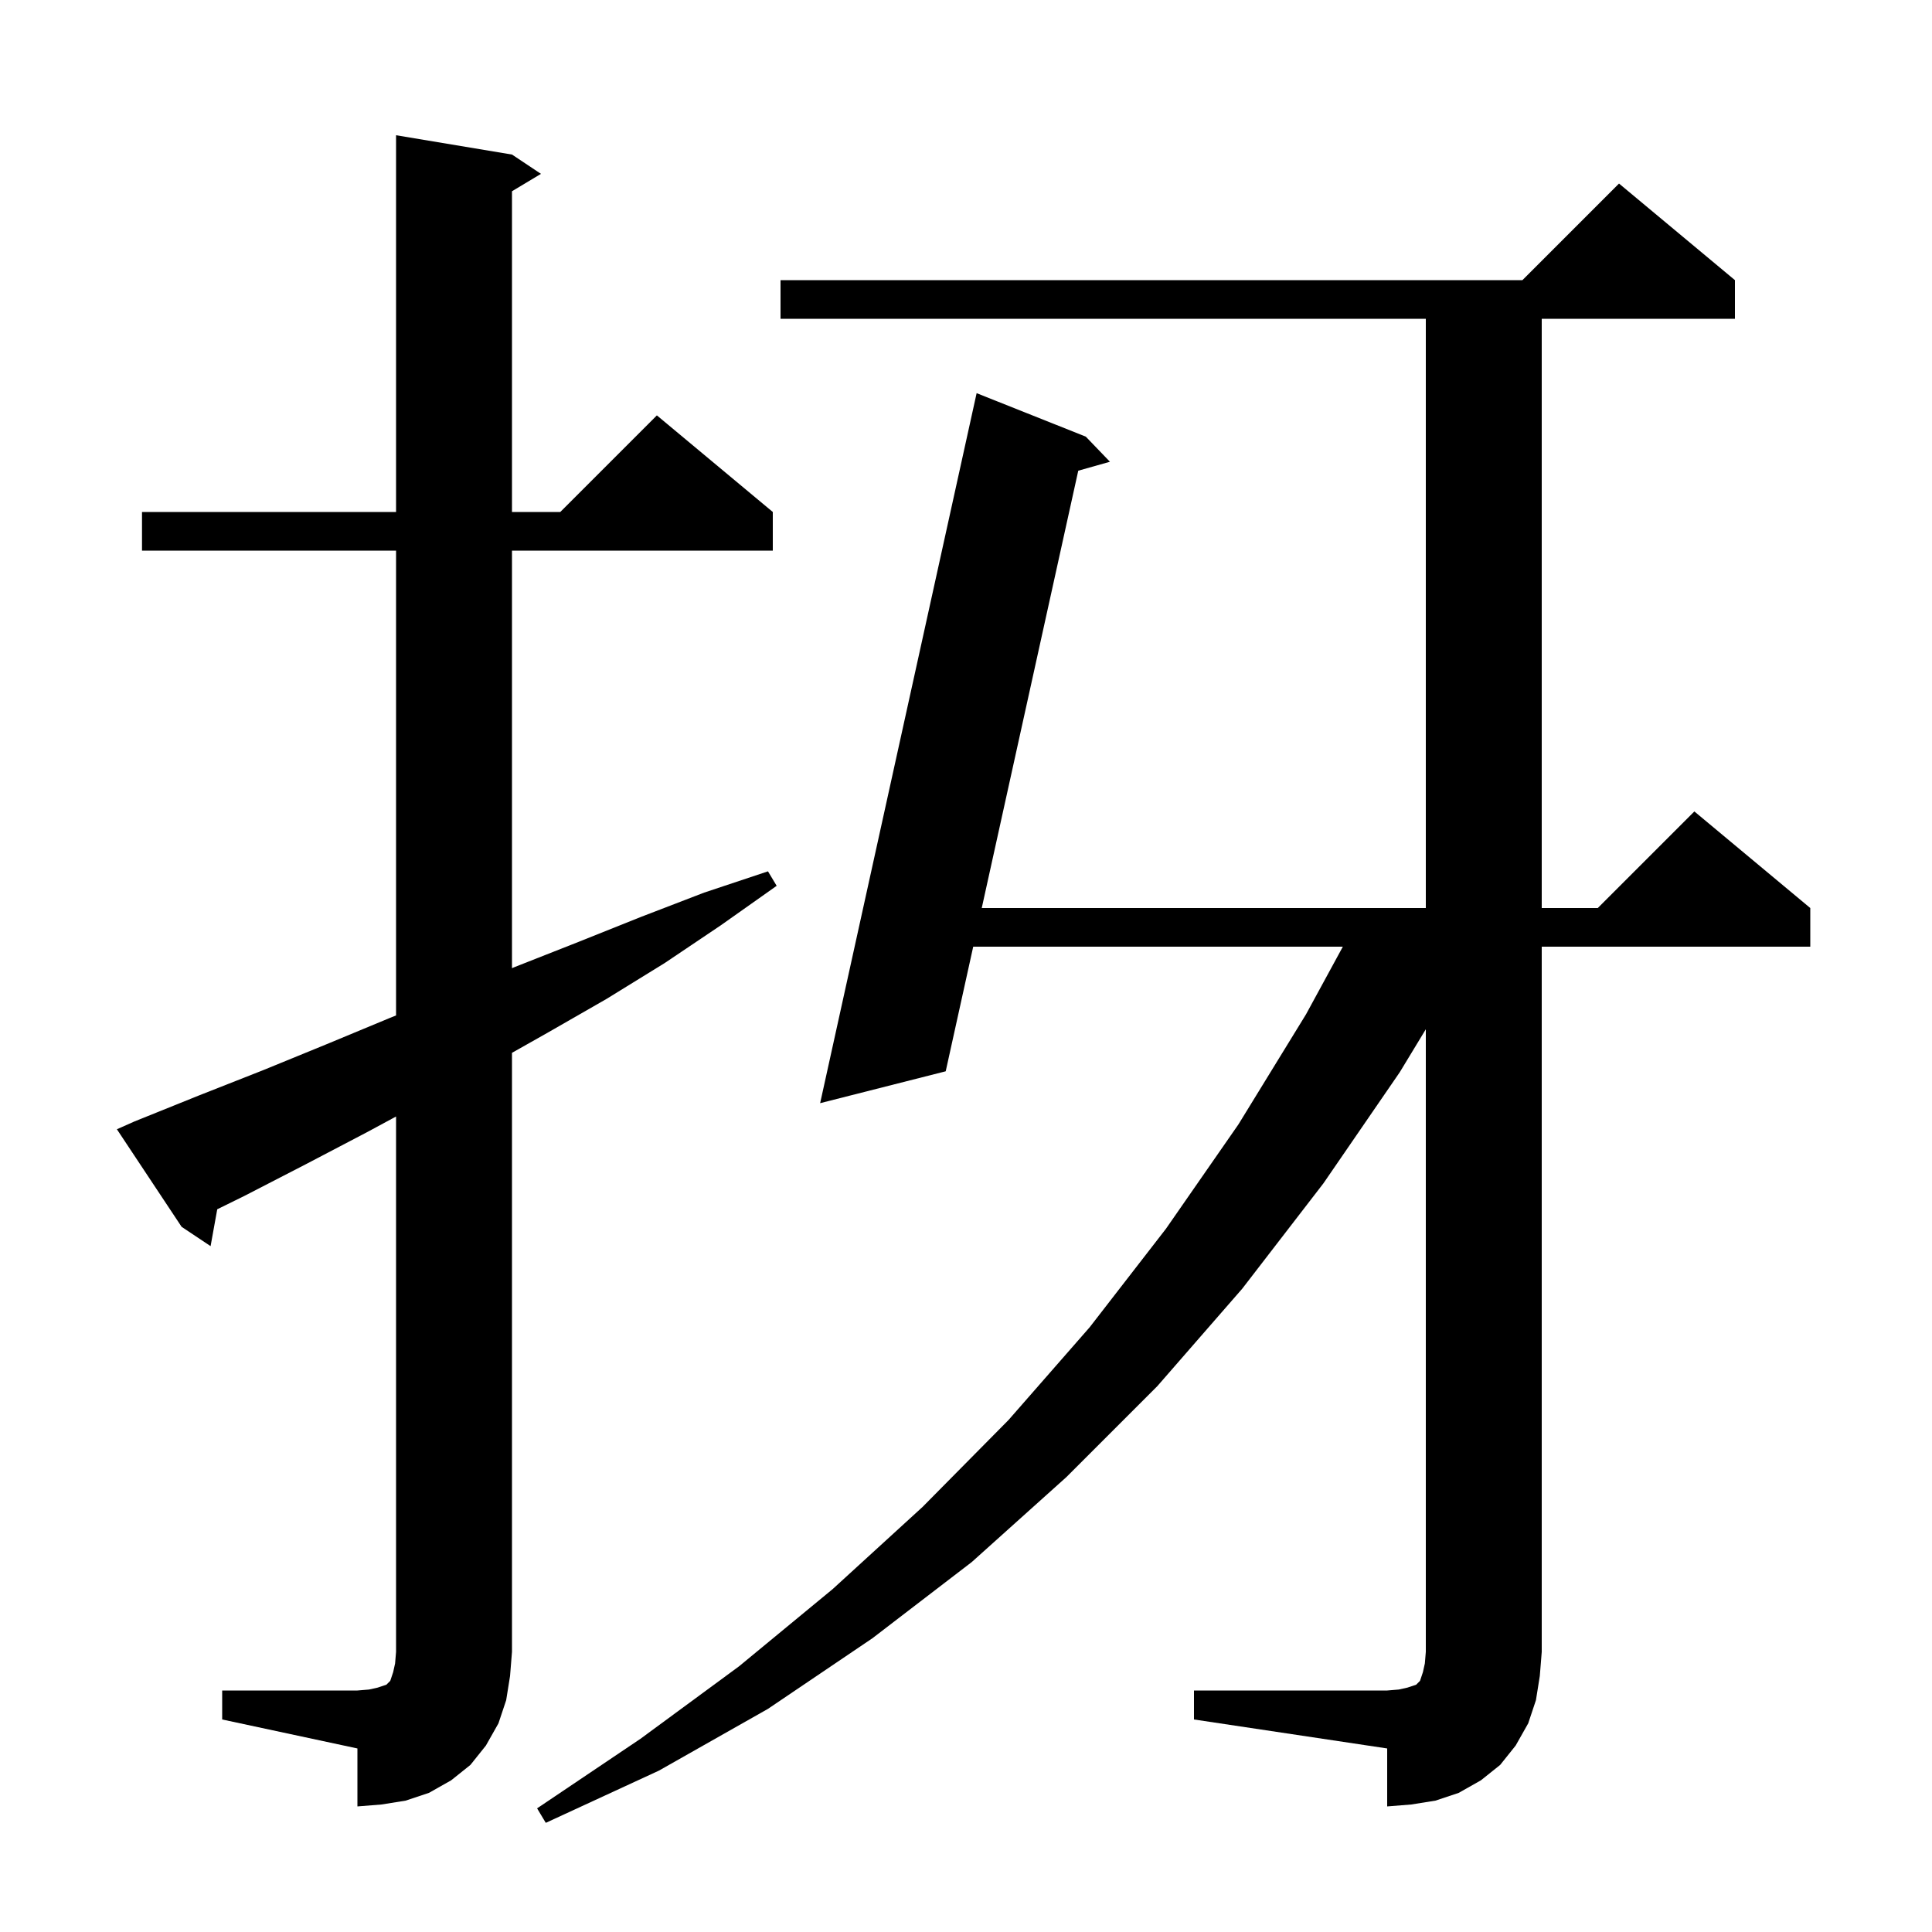 <svg xmlns="http://www.w3.org/2000/svg" xmlns:xlink="http://www.w3.org/1999/xlink" version="1.1" baseProfile="full" viewBox="0 0 200 200" width="200" height="200">
<g fill="black">
<path d="M 23.0 175.0 L 37.0 175.0 L 38.2 174.9 L 39.1 174.7 L 40.0 174.4 L 40.4 174.0 L 40.7 173.1 L 40.9 172.2 L 41.0 171.0 L 41.0 115.581 L 38.0 117.2 L 31.7 120.5 L 25.3 123.8 L 22.489 125.184 L 21.8 129.0 L 18.8 127.0 L 12.1 116.9 L 13.9 116.1 L 20.6 113.4 L 27.2 110.8 L 33.8 108.1 L 40.3 105.4 L 41.0 105.12 L 41.0 57.0 L 14.7 57.0 L 14.7 53.0 L 41.0 53.0 L 41.0 14.0 L 53.0 16.0 L 56.0 18.0 L 53.0 19.8 L 53.0 53.0 L 58.0 53.0 L 68.0 43.0 L 80.0 53.0 L 80.0 57.0 L 53.0 57.0 L 53.0 100.225 L 53.3 100.1 L 59.9 97.5 L 66.4 94.9 L 72.9 92.4 L 79.5 90.2 L 80.4 91.7 L 74.6 95.8 L 68.8 99.7 L 62.8 103.4 L 56.7 106.9 L 53.0 108.989 L 53.0 171.0 L 52.8 173.5 L 52.4 176.0 L 51.6 178.4 L 50.3 180.7 L 48.7 182.7 L 46.7 184.3 L 44.4 185.6 L 42.0 186.4 L 39.5 186.8 L 37.0 187.0 L 37.0 181.0 L 23.0 178.0 Z M 123.6 175.0 L 143.6 175.0 L 144.8 174.9 L 145.7 174.7 L 146.6 174.4 L 147.0 174.0 L 147.3 173.1 L 147.5 172.2 L 147.6 171.0 L 147.6 106.549 L 144.9 111.0 L 137.0 122.5 L 128.6 133.4 L 119.8 143.5 L 110.4 152.9 L 100.6 161.7 L 90.3 169.6 L 79.5 176.9 L 68.2 183.3 L 56.5 188.7 L 55.6 187.2 L 66.3 180.0 L 76.5 172.5 L 86.2 164.5 L 95.5 156.0 L 104.4 147.0 L 112.8 137.4 L 120.7 127.2 L 128.2 116.4 L 135.2 105.0 L 139.011 98.0 L 100.747 98.0 L 97.9 110.9 L 84.9 114.2 L 101.1 40.7 L 112.4 45.2 L 114.9 47.8 L 111.621 48.728 L 101.63 94.0 L 147.6 94.0 L 147.6 33.0 L 80.8 33.0 L 80.8 29.0 L 157.6 29.0 L 167.6 19.0 L 179.6 29.0 L 179.6 33.0 L 159.6 33.0 L 159.6 94.0 L 165.4 94.0 L 175.4 84.0 L 187.4 94.0 L 187.4 98.0 L 159.6 98.0 L 159.6 171.0 L 159.4 173.5 L 159.0 176.0 L 158.2 178.4 L 156.9 180.7 L 155.3 182.7 L 153.3 184.3 L 151.0 185.6 L 148.6 186.4 L 146.1 186.8 L 143.6 187.0 L 143.6 181.0 L 123.6 178.0 Z " />
</g>
</svg>
